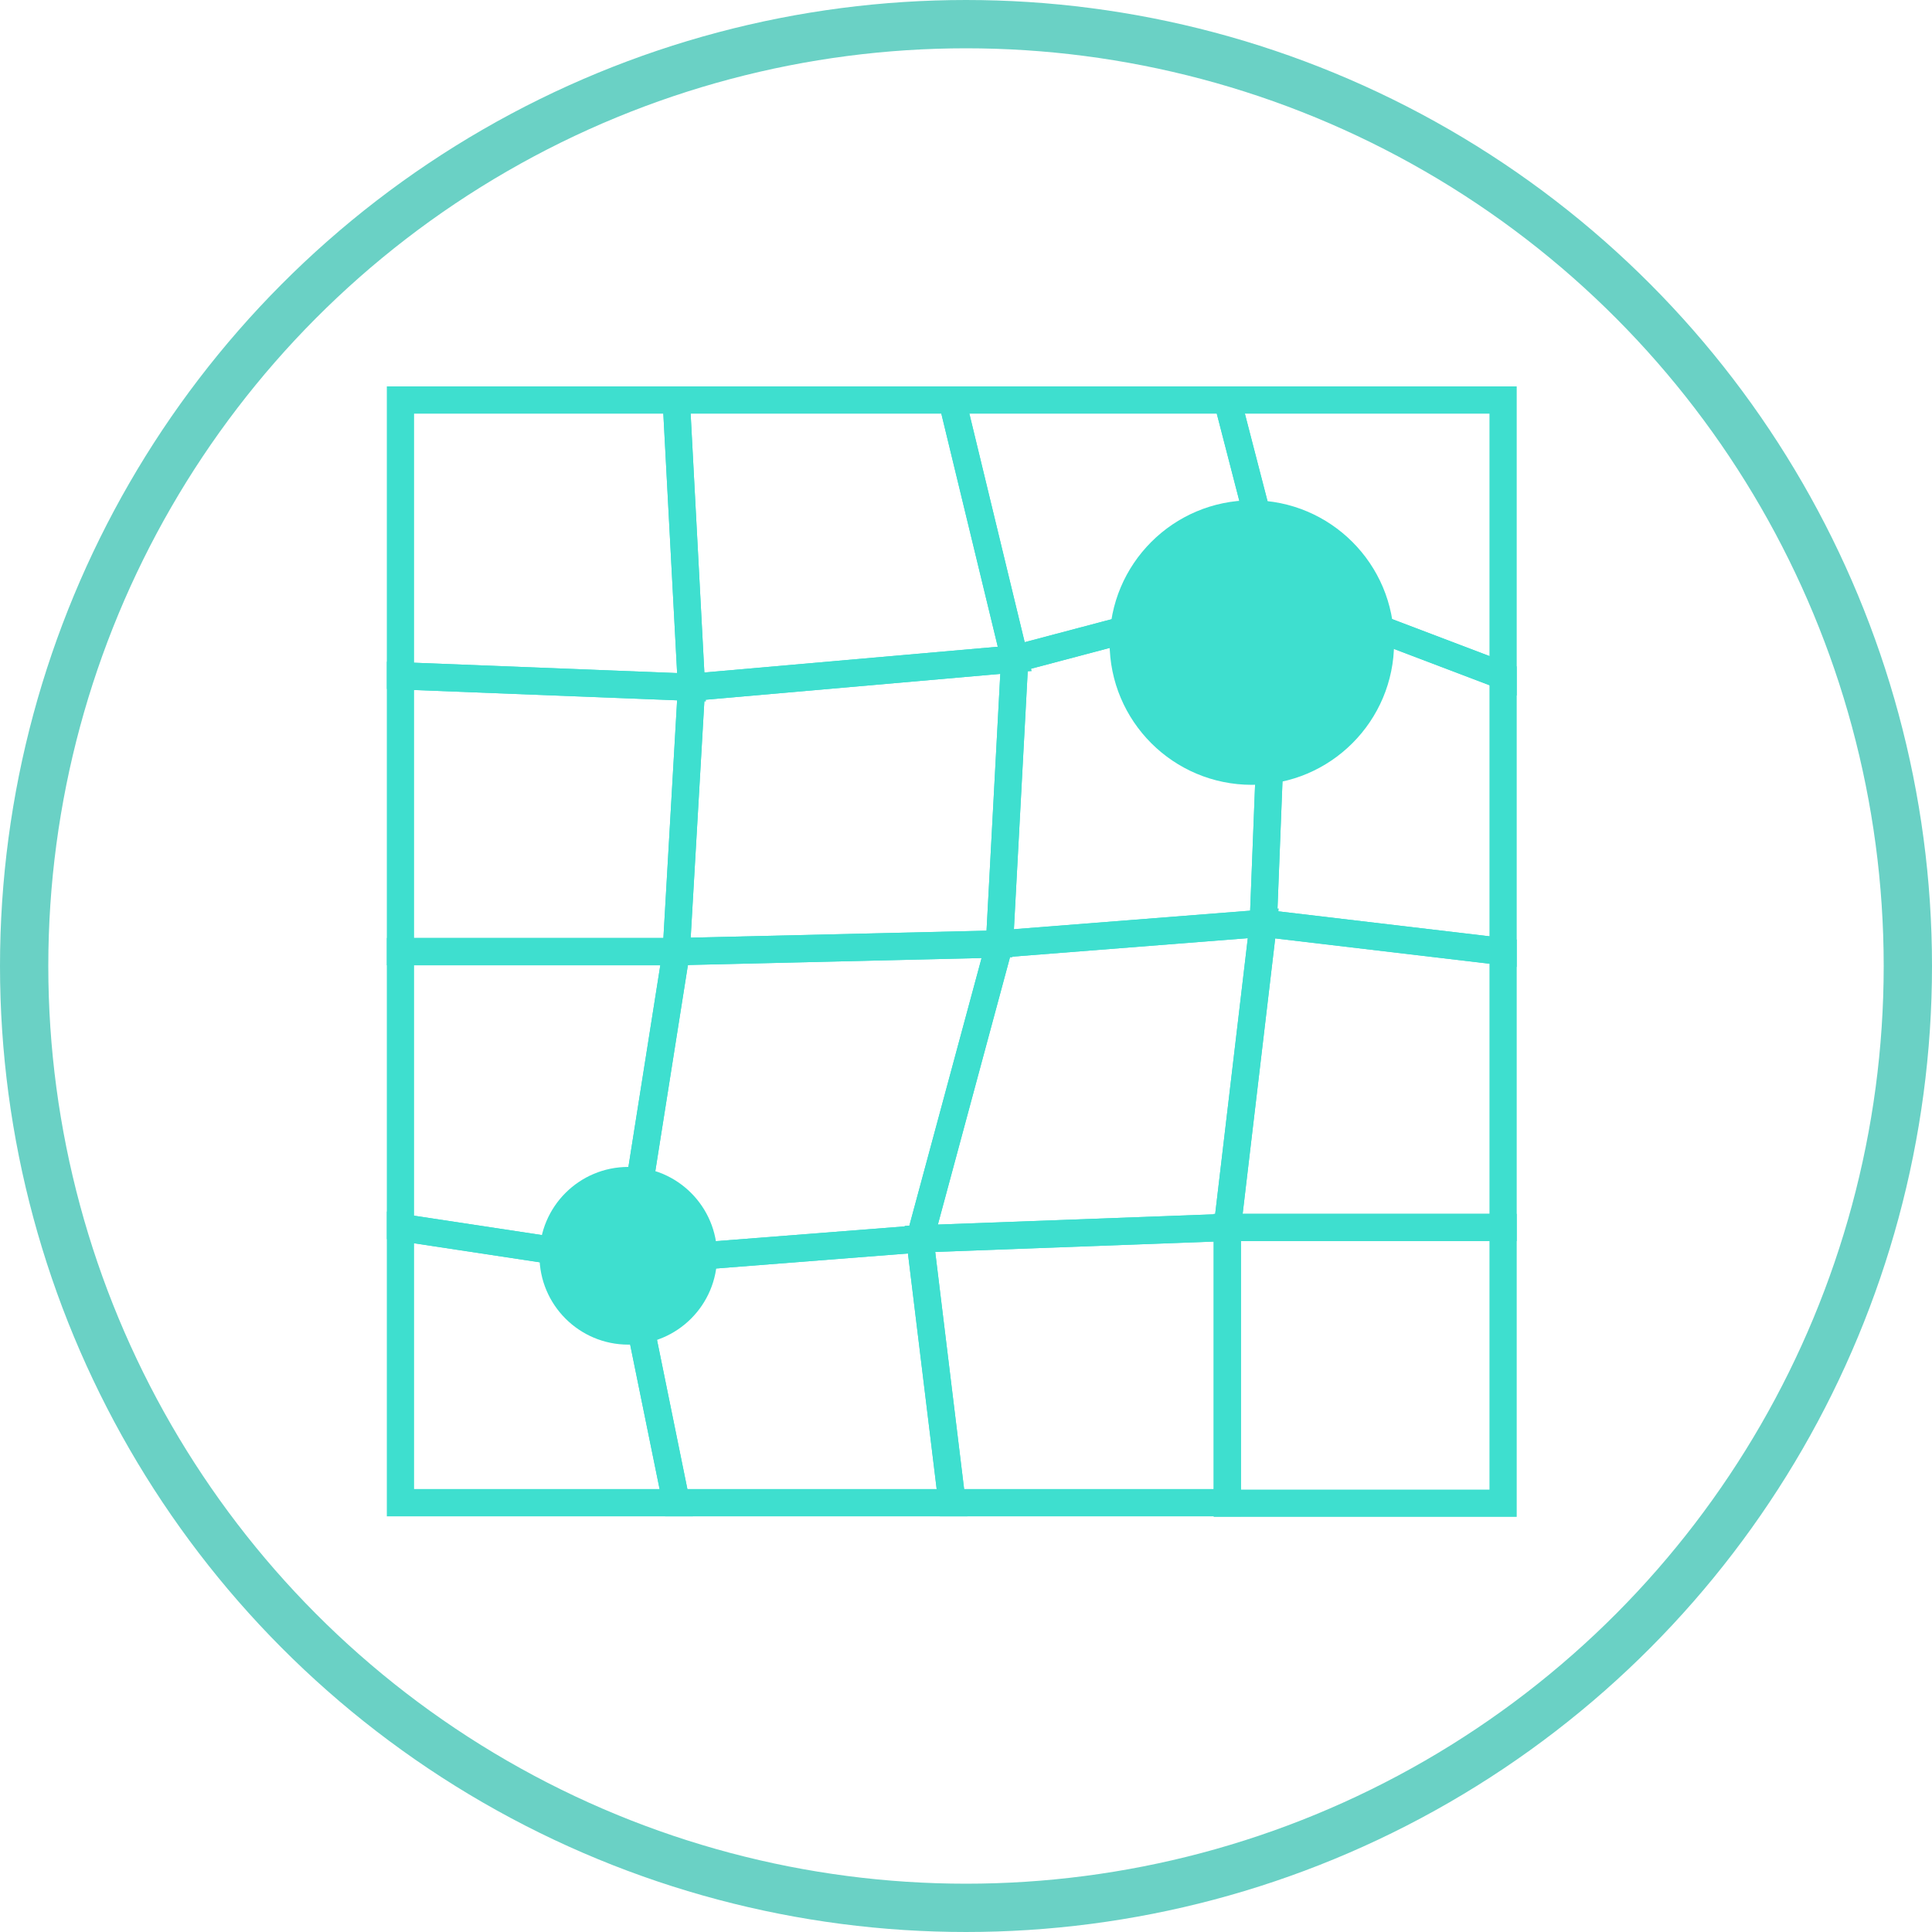 <svg width="40" height="40" viewBox="0 0 40 40" fill="none" xmlns="http://www.w3.org/2000/svg">
<circle cx="20" cy="20" r="19.5" stroke="#6AD1C5"/>
<path fill-rule="evenodd" clip-rule="evenodd" d="M8.009 8H14.269L14.615 14.523L8.009 14.264V8ZM8.573 8.564V13.721L14.019 13.935L13.733 8.564H8.573Z" fill="#3EDFCF"/>
<path fill-rule="evenodd" clip-rule="evenodd" d="M13.704 8H19.933L21.36 13.895L14.051 14.536L13.704 8ZM14.299 8.564L14.583 13.923L20.658 13.39L19.489 8.564H14.299Z" fill="#3EDFCF"/>
<path fill-rule="evenodd" clip-rule="evenodd" d="M19.353 8H25.628L26.769 12.41L20.803 13.989L19.353 8ZM20.07 8.564L21.215 13.296L26.082 12.008L25.192 8.564H20.07Z" fill="#3EDFCF"/>
<path fill-rule="evenodd" clip-rule="evenodd" d="M25.046 8H31.402V14.401L26.189 12.421L25.046 8ZM25.774 8.564L26.662 11.997L30.838 13.583V8.564H25.774Z" fill="#3EDFCF"/>
<path fill-rule="evenodd" clip-rule="evenodd" d="M8.009 13.699L14.615 13.959L14.267 19.985H8.009V13.699ZM8.573 14.286V19.42H13.735L14.019 14.5L8.573 14.286Z" fill="#3EDFCF"/>
<path fill-rule="evenodd" clip-rule="evenodd" d="M21.308 13.333L20.961 19.82L13.702 19.992L14.049 13.97L21.308 13.333ZM14.585 14.489L14.3 19.413L20.425 19.269L20.71 13.952L14.585 14.489Z" fill="#3EDFCF"/>
<path fill-rule="evenodd" clip-rule="evenodd" d="M26.723 11.839L26.427 19.377L20.394 19.851L20.738 13.422L26.723 11.839ZM21.28 13.863L20.992 19.238L25.883 18.854L26.129 12.58L21.28 13.863Z" fill="#3EDFCF"/>
<path fill-rule="evenodd" clip-rule="evenodd" d="M26.159 11.806L31.402 13.798V20.02L25.863 19.365L26.159 11.806ZM26.692 12.612L26.447 18.866L30.838 19.385V14.187L26.692 12.612Z" fill="#3EDFCF"/>
<path fill-rule="evenodd" clip-rule="evenodd" d="M8.009 19.42H14.331L13.22 26.445L8.009 25.655V19.42ZM8.573 19.985V25.17L12.751 25.803L13.671 19.985H8.573Z" fill="#3EDFCF"/>
<path fill-rule="evenodd" clip-rule="evenodd" d="M21.064 19.253L19.266 25.915L12.651 26.433L13.759 19.426L21.064 19.253ZM14.243 19.979L13.32 25.814L18.825 25.384L20.322 19.835L14.243 19.979Z" fill="#3EDFCF"/>
<path fill-rule="evenodd" clip-rule="evenodd" d="M26.475 18.808L25.662 25.686L18.673 25.946L20.473 19.279L26.475 18.808ZM20.913 19.81L19.418 25.353L25.158 25.14L25.834 19.424L20.913 19.81Z" fill="#3EDFCF"/>
<path fill-rule="evenodd" clip-rule="evenodd" d="M25.908 18.802L31.402 19.452V25.695H25.093L25.908 18.802ZM26.402 19.429L25.728 25.131H30.838V19.953L26.402 19.429Z" fill="#3EDFCF"/>
<path fill-rule="evenodd" clip-rule="evenodd" d="M8.009 25.084L13.223 25.874L14.346 31.394H8.009V25.084ZM8.573 25.741V30.829H13.656L12.748 26.373L8.573 25.741Z" fill="#3EDFCF"/>
<path fill-rule="evenodd" clip-rule="evenodd" d="M19.293 25.347L20.03 31.394H13.771L12.645 25.867L19.293 25.347ZM13.325 26.38L14.232 30.829H19.393L18.798 25.952L13.325 26.38Z" fill="#3EDFCF"/>
<path fill-rule="evenodd" clip-rule="evenodd" d="M25.692 25.12V31.394H19.461L18.728 25.379L25.692 25.12ZM19.363 25.92L19.961 30.829H25.128V25.705L19.363 25.92Z" fill="#3EDFCF"/>
<path fill-rule="evenodd" clip-rule="evenodd" d="M25.128 25.131H31.402V31.405H25.128V25.131ZM25.692 25.695V30.841H30.838V25.695H25.692Z" fill="#3EDFCF"/>
<path d="M25.918 16.249C27.545 16.249 28.863 14.931 28.863 13.304C28.863 11.677 27.545 10.358 25.918 10.358C24.291 10.358 22.973 11.677 22.973 13.304C22.973 14.931 24.291 16.249 25.918 16.249Z" fill="#3EDFCF"/>
<path d="M13.008 27.839C14.024 27.839 14.847 27.015 14.847 25.999C14.847 24.983 14.024 24.16 13.008 24.16C11.992 24.16 11.169 24.983 11.169 25.999C11.169 27.015 11.992 27.839 13.008 27.839Z" fill="#3EDFCF"/>
</svg>
